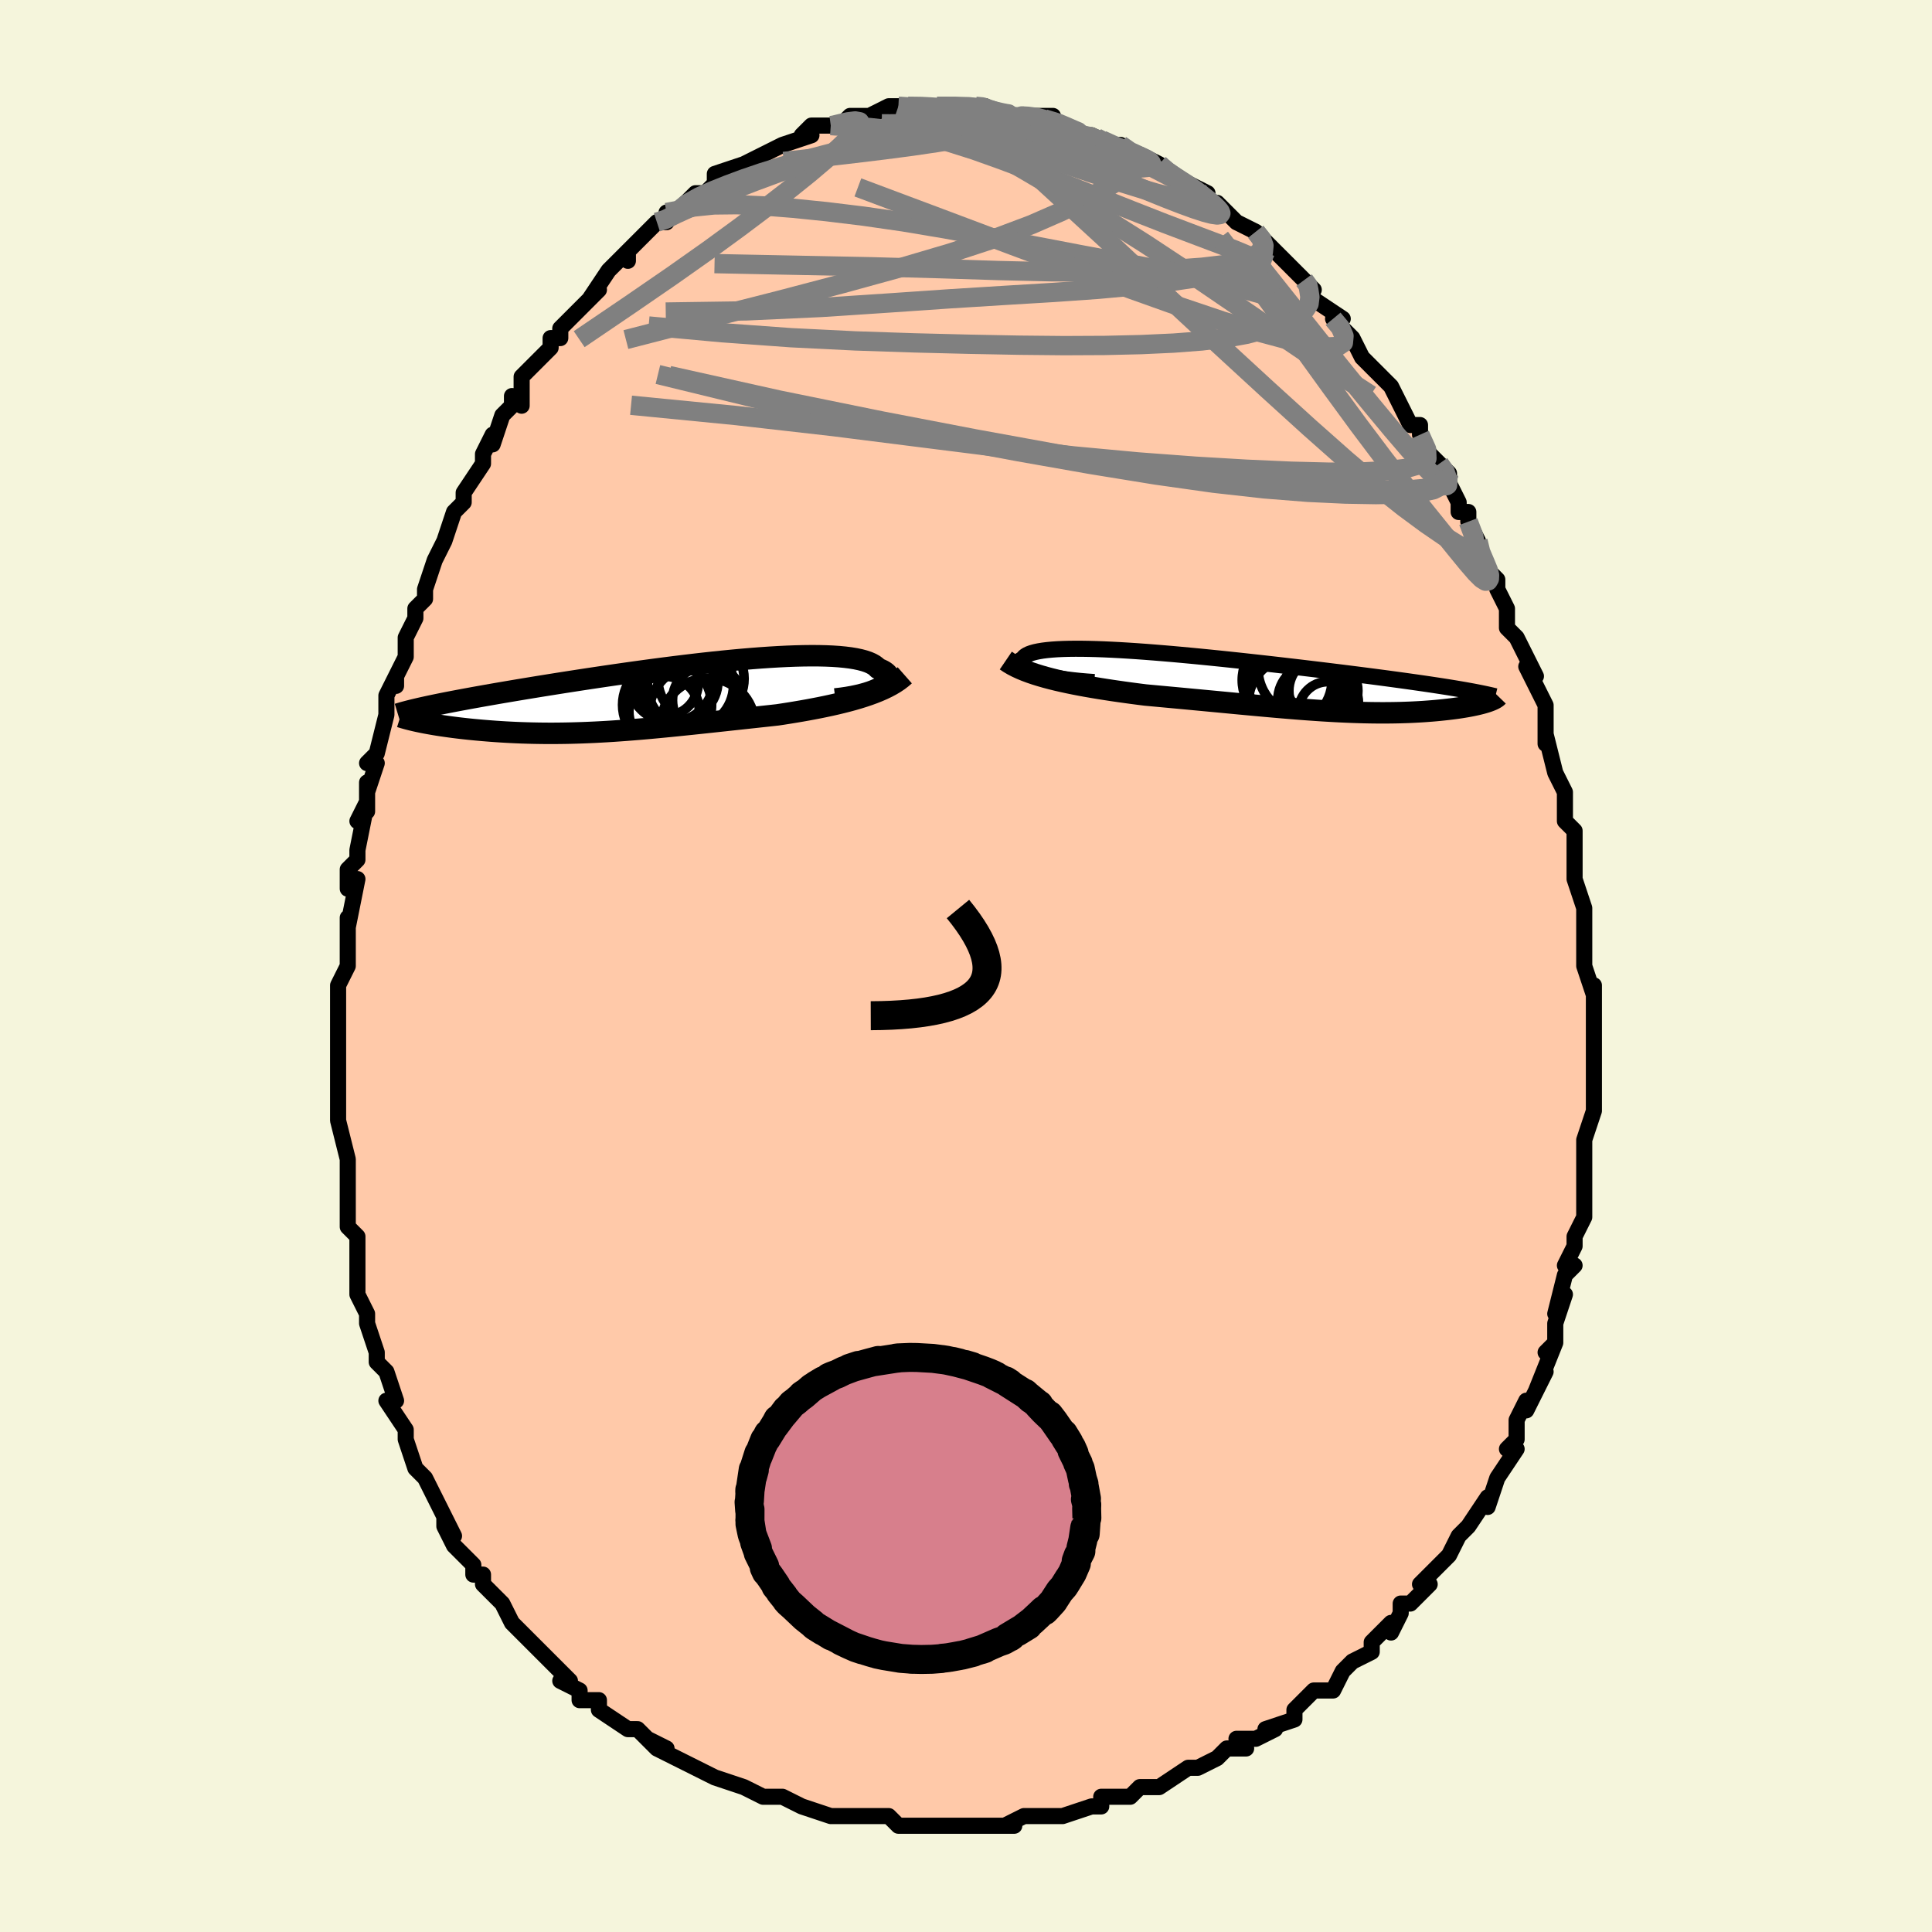 <svg viewBox="-100 -100 200 200" xmlns="http://www.w3.org/2000/svg" width="400" height="400" id="face-svg"><defs><clipPath id="leftEyeClipPath"><polyline points="22.744,-0.943,22.996,-1.088,23.21,-1.235,23.385,-1.382,23.521,-1.529,23.619,-1.674,23.679,-1.818,23.701,-1.96,23.686,-2.098,23.633,-2.233,23.544,-2.364,23.418,-2.491,23.257,-2.612,23.06,-2.728,22.828,-2.838,22.563,-2.942,22.382,-3.126,22.15,-3.298,21.867,-3.456,21.532,-3.601,21.147,-3.731,20.713,-3.847,20.231,-3.949,19.701,-4.036,19.127,-4.108,18.509,-4.167,17.85,-4.211,17.151,-4.241,16.414,-4.258,15.642,-4.262,14.837,-4.253,14.001,-4.232,13.137,-4.199,12.247,-4.155,11.334,-4.101,10.399,-4.037,9.447,-3.963,8.478,-3.881,7.496,-3.791,6.503,-3.693,5.501,-3.589,4.493,-3.479,3.481,-3.363,2.468,-3.242,1.455,-3.117,0.445,-2.989,-0.561,-2.857,-1.56,-2.723,-2.55,-2.587,-3.53,-2.449,-4.498,-2.311,-5.453,-2.172,-6.392,-2.033,-7.316,-1.895,-8.222,-1.757,-9.109,-1.62,-9.977,-1.485,-10.825,-1.351,-11.652,-1.219,-12.457,-1.09,-13.241,-0.962,-14.002,-0.837,-14.741,-0.714,-15.458,-0.593,-16.153,-0.475,-16.826,-0.36,-17.479,-0.246,-18.111,-0.135,-18.724,-0.026,-19.317,0.081,-19.89,0.186,-20.442,0.288,-20.975,0.388,-21.488,0.486,-21.981,0.581,-22.454,0.674,-22.908,0.766,-23.342,0.855,-23.757,0.942,-24.154,1.027,-24.544,2.648,-24.244,2.706,-23.933,2.763,-23.609,2.82,-23.275,2.877,-22.928,2.933,-22.571,2.988,-22.203,3.041,-21.824,3.094,-21.434,3.146,-21.035,3.196,-20.625,3.245,-20.207,3.292,-19.778,3.338,-19.341,3.382,-18.894,3.424,-18.434,3.465,-17.963,3.504,-17.48,3.542,-16.988,3.578,-16.485,3.611,-15.972,3.642,-15.451,3.67,-14.92,3.695,-14.381,3.717,-13.835,3.735,-13.28,3.75,-12.719,3.761,-12.15,3.769,-11.575,3.773,-10.993,3.773,-10.405,3.768,-9.811,3.76,-9.212,3.748,-8.607,3.731,-7.996,3.711,-7.38,3.686,-6.759,3.658,-6.133,3.625,-5.501,3.589,-4.864,3.549,-4.222,3.505,-3.574,3.458,-2.921,3.407,-2.263,3.354,-1.599,3.297,-0.93,3.237,-0.254,3.174,0.427,3.109,1.115,3.042,1.808,2.972,2.508,2.9,3.214,2.827,3.927,2.752,4.646,2.676,5.371,2.598,6.103,2.519,6.84,2.44,7.584,2.359,8.334,2.278,9.089,2.196,9.849,2.113,10.613,2.03,11.381,1.947,12.152,1.862,12.78,1.767,13.406,1.668,14.03,1.566,14.652,1.46,15.271,1.35,15.885,1.235,16.495,1.117,17.099,0.993,17.697,0.865,18.287,0.731,18.868,0.591,19.439,0.445,20,0.293,20.548,0.133,21.082,-0.034"></polyline></clipPath><clipPath id="rightEyeClipPath"><polyline points="-21.629,-0.885,-21.997,-0.996,-22.324,-1.107,-22.611,-1.219,-22.858,-1.331,-23.065,-1.442,-23.233,-1.552,-23.362,-1.66,-23.453,-1.766,-23.507,-1.869,-23.522,-1.97,-23.502,-2.067,-23.445,-2.161,-23.352,-2.25,-23.225,-2.336,-23.064,-2.417,-22.973,-2.558,-22.835,-2.689,-22.648,-2.81,-22.415,-2.922,-22.133,-3.023,-21.806,-3.114,-21.433,-3.193,-21.014,-3.263,-20.552,-3.321,-20.048,-3.369,-19.503,-3.407,-18.918,-3.434,-18.295,-3.451,-17.635,-3.458,-16.941,-3.456,-16.215,-3.444,-15.457,-3.424,-14.671,-3.395,-13.858,-3.358,-13.02,-3.314,-12.159,-3.262,-11.278,-3.204,-10.379,-3.139,-9.463,-3.068,-8.533,-2.992,-7.591,-2.912,-6.639,-2.826,-5.68,-2.737,-4.714,-2.644,-3.745,-2.548,-2.773,-2.449,-1.802,-2.348,-0.833,-2.245,0.133,-2.14,1.093,-2.034,2.046,-1.928,2.99,-1.821,3.925,-1.713,4.847,-1.606,5.757,-1.499,6.652,-1.392,7.532,-1.286,8.396,-1.181,9.243,-1.077,10.071,-0.975,10.881,-0.873,11.671,-0.773,12.442,-0.674,13.192,-0.577,13.922,-0.481,14.634,-0.387,15.327,-0.293,16.003,-0.201,16.661,-0.11,17.301,-0.02,17.921,0.068,18.523,0.155,19.106,0.241,19.67,0.326,20.215,0.409,20.74,0.491,21.246,0.572,21.733,0.652,22.2,0.731,24.996,2.036,24.811,2.094,24.612,2.152,24.401,2.21,24.176,2.267,23.939,2.324,23.688,2.379,23.425,2.434,23.149,2.487,22.86,2.54,22.559,2.59,22.246,2.64,21.921,2.688,21.584,2.734,21.236,2.778,20.874,2.821,20.499,2.862,20.111,2.902,19.709,2.941,19.293,2.977,18.865,3.01,18.424,3.042,17.971,3.07,17.505,3.095,17.027,3.118,16.537,3.136,16.036,3.152,15.523,3.163,14.999,3.171,14.464,3.175,13.918,3.175,13.361,3.171,12.793,3.163,12.215,3.151,11.627,3.134,11.028,3.114,10.42,3.089,9.801,3.061,9.172,3.029,8.533,2.992,7.885,2.953,7.226,2.909,6.558,2.862,5.88,2.812,5.193,2.759,4.496,2.702,3.789,2.643,3.073,2.581,2.347,2.517,1.612,2.451,0.868,2.383,0.114,2.313,-0.648,2.242,-1.419,2.169,-2.199,2.095,-2.987,2.02,-3.783,1.945,-4.586,1.869,-5.397,1.793,-6.214,1.716,-7.037,1.639,-7.865,1.562,-8.697,1.485,-9.533,1.408,-10.371,1.331,-11.057,1.244,-11.743,1.154,-12.426,1.061,-13.107,0.965,-13.784,0.867,-14.457,0.764,-15.125,0.659,-15.787,0.549,-16.442,0.436,-17.088,0.318,-17.725,0.195,-18.351,0.067,-18.965,-0.066,-19.566,-0.204,-20.152,-0.349"></polyline></clipPath><filter id="fuzzy"><feTurbulence id="turbulence" baseFrequency="0.05" numOctaves="3" type="noise" result="noise"></feTurbulence><feDisplacementMap in="SourceGraphic" in2="noise" scale="2"></feDisplacementMap></filter><linearGradient id="rainbowGradient" x1="0%" y1="0%" x2="100%" y2="0%"><stop offset="0%" style="stop-color: rgb(80, 68, 68);  stop-opacity: 1"></stop><stop offset="50%" style="stop-color: rgb(167, 133, 106);  stop-opacity: 1"></stop><stop offset="100%" style="stop-color: rgb(148, 0, 211);  stop-opacity: 1"></stop></linearGradient></defs><title>That&#39;s an ugly face</title><desc>CREATED BY XUAN TANG, MORE INFO AT TXSTC55.GITHUB.IO</desc><rect x="-100" y="-100" width="100%" height="100%" opacity="1" fill="rgb(245, 245, 220)"></rect><polyline id="faceContour" points="64,0,65,3,65,2,65,3,65,4,65,9,65,8,65,11,65,11,65,10,65,14,65,15,64,18,64,19,64,18,64,20,64,21,64,22,64,26,64,24,64,26,63,28,63,29,62,31,63,31,62,32,61,36,62,34,61,37,61,39,60,40,61,39,59,44,60,42,58,46,58,46,58,45,57,47,57,49,56,50,57,50,55,53,55,53,55,53,54,56,54,55,52,58,51,59,51,59,51,59,50,61,50,61,47,64,48,64,46,66,45,66,45,67,44,69,44,68,43,69,42,70,42,71,40,72,39,73,39,73,38,75,37,75,36,75,34,77,34,78,34,78,31,79,32,79,30,80,28,80,29,81,27,81,26,82,26,82,24,83,23,83,20,85,19,85,18,85,17,86,17,86,16,86,14,86,14,87,13,87,13,87,10,88,9,88,9,88,7,88,6,88,4,89,5,89,1,89,2,89,-1,89,-1,89,-3,89,-4,89,-3,89,-7,89,-7,89,-8,88,-10,88,-8,88,-11,88,-12,88,-13,88,-14,88,-17,87,-17,87,-19,86,-20,86,-21,86,-21,86,-23,85,-23,85,-23,85,-26,84,-26,84,-26,84,-28,83,-30,82,-32,81,-33,80,-31,81,-33,80,-34,79,-35,79,-35,79,-38,77,-38,76,-40,76,-40,75,-42,74,-41,74,-42,73,-43,72,-44,71,-46,69,-46,69,-47,68,-48,66,-49,65,-50,64,-50,63,-51,63,-51,62,-52,61,-53,60,-54,58,-54,57,-53,59,-55,55,-55,55,-56,53,-56,53,-57,52,-58,49,-58,49,-58,48,-60,45,-59,45,-59,45,-60,42,-61,41,-61,40,-61,40,-62,37,-62,36,-62,36,-63,34,-63,32,-63,32,-63,29,-63,28,-64,27,-64,25,-64,25,-64,23,-64,22,-64,20,-64,20,-65,16,-65,16,-65,13,-65,12,-65,11,-65,12,-65,9,-65,8,-65,5,-65,5,-65,4,-65,2,-64,0,-64,-2,-64,-2,-64,-5,-64,-4,-63,-9,-64,-8,-64,-10,-63,-11,-63,-12,-62,-17,-63,-15,-62,-16,-62,-19,-62,-18,-61,-21,-62,-21,-61,-22,-60,-26,-60,-28,-59,-30,-59,-29,-59,-30,-58,-32,-58,-34,-57,-36,-57,-36,-57,-37,-56,-38,-56,-39,-55,-42,-55,-42,-54,-44,-53,-47,-52,-48,-53,-47,-52,-48,-52,-49,-50,-52,-50,-53,-49,-55,-49,-54,-48,-57,-47,-58,-47,-59,-46,-58,-46,-59,-46,-61,-45,-62,-43,-64,-43,-65,-42,-65,-42,-66,-41,-67,-40,-68,-40,-68,-38,-70,-39,-69,-37,-72,-35,-74,-35,-73,-35,-74,-34,-75,-33,-76,-32,-77,-31,-77,-31,-78,-30,-78,-29,-79,-28,-80,-27,-80,-26,-81,-26,-81,-26,-82,-23,-83,-23,-83,-21,-84,-21,-84,-21,-84,-19,-85,-19,-85,-16,-86,-17,-86,-16,-87,-14,-87,-14,-87,-14,-87,-13,-87,-12,-88,-10,-88,-8,-89,-7,-89,-7,-89,-7,-89,-6,-89,-4,-89,-4,-89,-3,-89,-3,-89,-1,-89,1,-89,2,-89,2,-89,3,-88,5,-88,6,-88,5,-88,6,-88,8,-88,9,-88,9,-87,10,-87,12,-86,13,-86,13,-86,15,-85,15,-85,15,-85,16,-85,17,-84,18,-84,20,-83,20,-83,20,-83,21,-82,21,-82,23,-81,25,-80,25,-79,26,-79,28,-77,27,-78,28,-77,30,-76,31,-75,31,-75,33,-73,33,-73,34,-72,35,-71,36,-70,35,-71,36,-69,39,-67,38,-67,38,-67,39,-66,40,-65,41,-63,42,-62,43,-61,44,-60,44,-60,45,-58,46,-56,47,-56,47,-55,48,-53,49,-52,50,-51,50,-50,50,-50,51,-48,51,-47,52,-47,52,-46,53,-44,53,-43,54,-41,55,-40,55,-39,55,-39,56,-37,56,-35,57,-34,58,-32,58,-32,59,-30,58,-31,60,-27,60,-27,60,-25,60,-23,60,-25,60,-24,61,-20,62,-18,62,-17,62,-15,63,-14,63,-14,63,-12,63,-11,63,-9,63,-9,64,-6,64,-5,64,-5,64,-1,64,-3,64,0,65,3" fill="#ffc9a9" stroke="black" stroke-width="1.667" stroke-linejoin="round" filter="url(#fuzzy)"></polyline><g transform="translate(28.949 -29.384)"><polyline id="rightCountour" points="-21.629,-0.885,-21.997,-0.996,-22.324,-1.107,-22.611,-1.219,-22.858,-1.331,-23.065,-1.442,-23.233,-1.552,-23.362,-1.66,-23.453,-1.766,-23.507,-1.869,-23.522,-1.97,-23.502,-2.067,-23.445,-2.161,-23.352,-2.25,-23.225,-2.336,-23.064,-2.417,-22.973,-2.558,-22.835,-2.689,-22.648,-2.81,-22.415,-2.922,-22.133,-3.023,-21.806,-3.114,-21.433,-3.193,-21.014,-3.263,-20.552,-3.321,-20.048,-3.369,-19.503,-3.407,-18.918,-3.434,-18.295,-3.451,-17.635,-3.458,-16.941,-3.456,-16.215,-3.444,-15.457,-3.424,-14.671,-3.395,-13.858,-3.358,-13.02,-3.314,-12.159,-3.262,-11.278,-3.204,-10.379,-3.139,-9.463,-3.068,-8.533,-2.992,-7.591,-2.912,-6.639,-2.826,-5.68,-2.737,-4.714,-2.644,-3.745,-2.548,-2.773,-2.449,-1.802,-2.348,-0.833,-2.245,0.133,-2.14,1.093,-2.034,2.046,-1.928,2.99,-1.821,3.925,-1.713,4.847,-1.606,5.757,-1.499,6.652,-1.392,7.532,-1.286,8.396,-1.181,9.243,-1.077,10.071,-0.975,10.881,-0.873,11.671,-0.773,12.442,-0.674,13.192,-0.577,13.922,-0.481,14.634,-0.387,15.327,-0.293,16.003,-0.201,16.661,-0.11,17.301,-0.02,17.921,0.068,18.523,0.155,19.106,0.241,19.67,0.326,20.215,0.409,20.74,0.491,21.246,0.572,21.733,0.652,22.2,0.731,24.996,2.036,24.811,2.094,24.612,2.152,24.401,2.21,24.176,2.267,23.939,2.324,23.688,2.379,23.425,2.434,23.149,2.487,22.86,2.54,22.559,2.59,22.246,2.64,21.921,2.688,21.584,2.734,21.236,2.778,20.874,2.821,20.499,2.862,20.111,2.902,19.709,2.941,19.293,2.977,18.865,3.01,18.424,3.042,17.971,3.07,17.505,3.095,17.027,3.118,16.537,3.136,16.036,3.152,15.523,3.163,14.999,3.171,14.464,3.175,13.918,3.175,13.361,3.171,12.793,3.163,12.215,3.151,11.627,3.134,11.028,3.114,10.42,3.089,9.801,3.061,9.172,3.029,8.533,2.992,7.885,2.953,7.226,2.909,6.558,2.862,5.88,2.812,5.193,2.759,4.496,2.702,3.789,2.643,3.073,2.581,2.347,2.517,1.612,2.451,0.868,2.383,0.114,2.313,-0.648,2.242,-1.419,2.169,-2.199,2.095,-2.987,2.02,-3.783,1.945,-4.586,1.869,-5.397,1.793,-6.214,1.716,-7.037,1.639,-7.865,1.562,-8.697,1.485,-9.533,1.408,-10.371,1.331,-11.057,1.244,-11.743,1.154,-12.426,1.061,-13.107,0.965,-13.784,0.867,-14.457,0.764,-15.125,0.659,-15.787,0.549,-16.442,0.436,-17.088,0.318,-17.725,0.195,-18.351,0.067,-18.965,-0.066,-19.566,-0.204,-20.152,-0.349" fill="white" stroke="white" stroke-width="0" stroke-linejoin="round" filter="url(#fuzzy)"></polyline></g><g transform="translate(-31.671 -27.859)"><polyline id="leftCountour" points="22.744,-0.943,22.996,-1.088,23.21,-1.235,23.385,-1.382,23.521,-1.529,23.619,-1.674,23.679,-1.818,23.701,-1.96,23.686,-2.098,23.633,-2.233,23.544,-2.364,23.418,-2.491,23.257,-2.612,23.06,-2.728,22.828,-2.838,22.563,-2.942,22.382,-3.126,22.15,-3.298,21.867,-3.456,21.532,-3.601,21.147,-3.731,20.713,-3.847,20.231,-3.949,19.701,-4.036,19.127,-4.108,18.509,-4.167,17.85,-4.211,17.151,-4.241,16.414,-4.258,15.642,-4.262,14.837,-4.253,14.001,-4.232,13.137,-4.199,12.247,-4.155,11.334,-4.101,10.399,-4.037,9.447,-3.963,8.478,-3.881,7.496,-3.791,6.503,-3.693,5.501,-3.589,4.493,-3.479,3.481,-3.363,2.468,-3.242,1.455,-3.117,0.445,-2.989,-0.561,-2.857,-1.56,-2.723,-2.55,-2.587,-3.53,-2.449,-4.498,-2.311,-5.453,-2.172,-6.392,-2.033,-7.316,-1.895,-8.222,-1.757,-9.109,-1.62,-9.977,-1.485,-10.825,-1.351,-11.652,-1.219,-12.457,-1.09,-13.241,-0.962,-14.002,-0.837,-14.741,-0.714,-15.458,-0.593,-16.153,-0.475,-16.826,-0.36,-17.479,-0.246,-18.111,-0.135,-18.724,-0.026,-19.317,0.081,-19.89,0.186,-20.442,0.288,-20.975,0.388,-21.488,0.486,-21.981,0.581,-22.454,0.674,-22.908,0.766,-23.342,0.855,-23.757,0.942,-24.154,1.027,-24.544,2.648,-24.244,2.706,-23.933,2.763,-23.609,2.82,-23.275,2.877,-22.928,2.933,-22.571,2.988,-22.203,3.041,-21.824,3.094,-21.434,3.146,-21.035,3.196,-20.625,3.245,-20.207,3.292,-19.778,3.338,-19.341,3.382,-18.894,3.424,-18.434,3.465,-17.963,3.504,-17.48,3.542,-16.988,3.578,-16.485,3.611,-15.972,3.642,-15.451,3.67,-14.92,3.695,-14.381,3.717,-13.835,3.735,-13.28,3.75,-12.719,3.761,-12.15,3.769,-11.575,3.773,-10.993,3.773,-10.405,3.768,-9.811,3.76,-9.212,3.748,-8.607,3.731,-7.996,3.711,-7.38,3.686,-6.759,3.658,-6.133,3.625,-5.501,3.589,-4.864,3.549,-4.222,3.505,-3.574,3.458,-2.921,3.407,-2.263,3.354,-1.599,3.297,-0.93,3.237,-0.254,3.174,0.427,3.109,1.115,3.042,1.808,2.972,2.508,2.9,3.214,2.827,3.927,2.752,4.646,2.676,5.371,2.598,6.103,2.519,6.84,2.44,7.584,2.359,8.334,2.278,9.089,2.196,9.849,2.113,10.613,2.03,11.381,1.947,12.152,1.862,12.78,1.767,13.406,1.668,14.03,1.566,14.652,1.46,15.271,1.35,15.885,1.235,16.495,1.117,17.099,0.993,17.697,0.865,18.287,0.731,18.868,0.591,19.439,0.445,20,0.293,20.548,0.133,21.082,-0.034" fill="white" stroke="white" stroke-width="0" stroke-linejoin="round" filter="url(#fuzzy)"></polyline></g><g transform="translate(28.949 -29.384)"><polyline id="rightUpper" points="-15.663,-0.011,-16.448,-0.067,-17.191,-0.132,-17.892,-0.206,-18.551,-0.287,-19.168,-0.375,-19.744,-0.469,-20.277,-0.568,-20.769,-0.671,-21.219,-0.777,-21.629,-0.885,-21.997,-0.996,-22.324,-1.107,-22.611,-1.219,-22.858,-1.331,-23.065,-1.442,-23.233,-1.552,-23.362,-1.66,-23.453,-1.766,-23.507,-1.869,-23.522,-1.97,-23.502,-2.067,-23.445,-2.161,-23.352,-2.25,-23.225,-2.336,-23.064,-2.417,-22.973,-2.558,-22.835,-2.689,-22.648,-2.81,-22.415,-2.922,-22.133,-3.023,-21.806,-3.114,-21.433,-3.193,-21.014,-3.263,-20.552,-3.321,-20.048,-3.369,-19.503,-3.407,-18.918,-3.434,-18.295,-3.451,-17.635,-3.458,-16.941,-3.456,-16.215,-3.444,-15.457,-3.424,-14.671,-3.395,-13.858,-3.358,-13.02,-3.314,-12.159,-3.262,-11.278,-3.204,-10.379,-3.139,-9.463,-3.068,-8.533,-2.992,-7.591,-2.912,-6.639,-2.826,-5.68,-2.737,-4.714,-2.644,-3.745,-2.548,-2.773,-2.449,-1.802,-2.348,-0.833,-2.245,0.133,-2.14,1.093,-2.034,2.046,-1.928,2.99,-1.821,3.925,-1.713,4.847,-1.606,5.757,-1.499,6.652,-1.392,7.532,-1.286,8.396,-1.181,9.243,-1.077,10.071,-0.975,10.881,-0.873,11.671,-0.773,12.442,-0.674,13.192,-0.577,13.922,-0.481,14.634,-0.387,15.327,-0.293,16.003,-0.201,16.661,-0.11,17.301,-0.02,17.921,0.068,18.523,0.155,19.106,0.241,19.67,0.326,20.215,0.409,20.74,0.491,21.246,0.572,21.733,0.652,22.2,0.731,22.648,0.808,23.077,0.885,23.488,0.96,23.88,1.035,24.253,1.108,24.608,1.181,24.945,1.252,25.265,1.323,25.568,1.393,25.854,1.462" fill="none" stroke="black" stroke-width="1.667" stroke-linejoin="round" filter="url(#fuzzy)"></polyline><polyline id="rightLower" points="-24.827,-2.237,-24.485,-2.004,-24.109,-1.782,-23.702,-1.572,-23.266,-1.371,-22.803,-1.18,-22.316,-0.998,-21.805,-0.824,-21.273,-0.659,-20.721,-0.5,-20.152,-0.349,-19.566,-0.204,-18.965,-0.066,-18.351,0.067,-17.725,0.195,-17.088,0.318,-16.442,0.436,-15.787,0.549,-15.125,0.659,-14.457,0.764,-13.784,0.867,-13.107,0.965,-12.426,1.061,-11.743,1.154,-11.057,1.244,-10.371,1.331,-9.533,1.408,-8.697,1.485,-7.865,1.562,-7.037,1.639,-6.214,1.716,-5.397,1.793,-4.586,1.869,-3.783,1.945,-2.987,2.02,-2.199,2.095,-1.419,2.169,-0.648,2.242,0.114,2.313,0.868,2.383,1.612,2.451,2.347,2.517,3.073,2.581,3.789,2.643,4.496,2.702,5.193,2.759,5.88,2.812,6.558,2.862,7.226,2.909,7.885,2.953,8.533,2.992,9.172,3.029,9.801,3.061,10.42,3.089,11.028,3.114,11.627,3.134,12.215,3.151,12.793,3.163,13.361,3.171,13.918,3.175,14.464,3.175,14.999,3.171,15.523,3.163,16.036,3.152,16.537,3.136,17.027,3.118,17.505,3.095,17.971,3.07,18.424,3.042,18.865,3.01,19.293,2.977,19.709,2.941,20.111,2.902,20.499,2.862,20.874,2.821,21.236,2.778,21.584,2.734,21.921,2.688,22.246,2.64,22.559,2.59,22.86,2.54,23.149,2.487,23.425,2.434,23.688,2.379,23.939,2.324,24.176,2.267,24.401,2.21,24.612,2.152,24.811,2.094,24.996,2.036,25.167,1.977,25.326,1.917,25.471,1.858,25.603,1.798,25.723,1.739,25.829,1.68,25.922,1.62,26.003,1.561,26.072,1.502,26.129,1.443" fill="none" stroke="black" stroke-width="2.222" stroke-linejoin="round" filter="url(#fuzzy)"></polyline><!--[--><circle r="4.107" cx="7.571" cy="2.207" stroke="black" fill="none" stroke-width="1" filter="url(#fuzzy)" clip-path="url(#rightEyeClipPath)"></circle><circle r="4.602" cx="4.547" cy="-0.349" stroke="black" fill="none" stroke-width="1" filter="url(#fuzzy)" clip-path="url(#rightEyeClipPath)"></circle><circle r="3.573" cx="8.044" cy="0.9" stroke="black" fill="none" stroke-width="1" filter="url(#fuzzy)" clip-path="url(#rightEyeClipPath)"></circle><circle r="3.306" cx="7.487" cy="0.109" stroke="black" fill="none" stroke-width="1" filter="url(#fuzzy)" clip-path="url(#rightEyeClipPath)"></circle><circle r="4.672" cx="4.975" cy="0.33" stroke="black" fill="none" stroke-width="1" filter="url(#fuzzy)" clip-path="url(#rightEyeClipPath)"></circle><circle r="4.992" cx="6.266" cy="-1.435" stroke="black" fill="none" stroke-width="1" filter="url(#fuzzy)" clip-path="url(#rightEyeClipPath)"></circle><circle r="3.037" cx="8.534" cy="2.982" stroke="black" fill="none" stroke-width="1" filter="url(#fuzzy)" clip-path="url(#rightEyeClipPath)"></circle><circle r="3.79" cx="7.121" cy="1.868" stroke="black" fill="none" stroke-width="1" filter="url(#fuzzy)" clip-path="url(#rightEyeClipPath)"></circle><circle r="4.753" cx="5.031" cy="2.136" stroke="black" fill="none" stroke-width="1" filter="url(#fuzzy)" clip-path="url(#rightEyeClipPath)"></circle><circle r="4.648" cx="4.297" cy="-0.208" stroke="black" fill="none" stroke-width="1" filter="url(#fuzzy)" clip-path="url(#rightEyeClipPath)"></circle><!--]--></g><g transform="translate(-31.671 -27.859)"><polyline id="leftUpper" points="18.139,0.212,18.765,0.139,19.354,0.053,19.909,-0.045,20.426,-0.153,20.907,-0.269,21.351,-0.393,21.756,-0.524,22.124,-0.66,22.453,-0.799,22.744,-0.943,22.996,-1.088,23.21,-1.235,23.385,-1.382,23.521,-1.529,23.619,-1.674,23.679,-1.818,23.701,-1.96,23.686,-2.098,23.633,-2.233,23.544,-2.364,23.418,-2.491,23.257,-2.612,23.06,-2.728,22.828,-2.838,22.563,-2.942,22.382,-3.126,22.15,-3.298,21.867,-3.456,21.532,-3.601,21.147,-3.731,20.713,-3.847,20.231,-3.949,19.701,-4.036,19.127,-4.108,18.509,-4.167,17.85,-4.211,17.151,-4.241,16.414,-4.258,15.642,-4.262,14.837,-4.253,14.001,-4.232,13.137,-4.199,12.247,-4.155,11.334,-4.101,10.399,-4.037,9.447,-3.963,8.478,-3.881,7.496,-3.791,6.503,-3.693,5.501,-3.589,4.493,-3.479,3.481,-3.363,2.468,-3.242,1.455,-3.117,0.445,-2.989,-0.561,-2.857,-1.56,-2.723,-2.55,-2.587,-3.53,-2.449,-4.498,-2.311,-5.453,-2.172,-6.392,-2.033,-7.316,-1.895,-8.222,-1.757,-9.109,-1.62,-9.977,-1.485,-10.825,-1.351,-11.652,-1.219,-12.457,-1.09,-13.241,-0.962,-14.002,-0.837,-14.741,-0.714,-15.458,-0.593,-16.153,-0.475,-16.826,-0.36,-17.479,-0.246,-18.111,-0.135,-18.724,-0.026,-19.317,0.081,-19.89,0.186,-20.442,0.288,-20.975,0.388,-21.488,0.486,-21.981,0.581,-22.454,0.674,-22.908,0.766,-23.342,0.855,-23.757,0.942,-24.154,1.027,-24.531,1.11,-24.89,1.191,-25.231,1.271,-25.554,1.348,-25.86,1.424,-26.149,1.498,-26.421,1.571,-26.677,1.642,-26.917,1.712,-27.141,1.78" fill="none" stroke="black" stroke-width="2.222" stroke-linejoin="round" filter="url(#fuzzy)"></polyline><polyline id="leftLower" points="25.331,-2.234,25.022,-1.962,24.683,-1.702,24.315,-1.456,23.919,-1.222,23.499,-0.999,23.055,-0.787,22.59,-0.585,22.105,-0.392,21.602,-0.209,21.082,-0.034,20.548,0.133,20,0.293,19.439,0.445,18.868,0.591,18.287,0.731,17.697,0.865,17.099,0.993,16.495,1.117,15.885,1.235,15.271,1.35,14.652,1.46,14.03,1.566,13.406,1.668,12.78,1.767,12.152,1.862,11.381,1.947,10.613,2.03,9.849,2.113,9.089,2.196,8.334,2.278,7.584,2.359,6.84,2.44,6.103,2.519,5.371,2.598,4.646,2.676,3.927,2.752,3.214,2.827,2.508,2.9,1.808,2.972,1.115,3.042,0.427,3.109,-0.254,3.174,-0.93,3.237,-1.599,3.297,-2.263,3.354,-2.921,3.407,-3.574,3.458,-4.222,3.505,-4.864,3.549,-5.501,3.589,-6.133,3.625,-6.759,3.658,-7.38,3.686,-7.996,3.711,-8.607,3.731,-9.212,3.748,-9.811,3.76,-10.405,3.768,-10.993,3.773,-11.575,3.773,-12.15,3.769,-12.719,3.761,-13.28,3.75,-13.835,3.735,-14.381,3.717,-14.92,3.695,-15.451,3.67,-15.972,3.642,-16.485,3.611,-16.988,3.578,-17.48,3.542,-17.963,3.504,-18.434,3.465,-18.894,3.424,-19.341,3.382,-19.778,3.338,-20.207,3.292,-20.625,3.245,-21.035,3.196,-21.434,3.146,-21.824,3.094,-22.203,3.041,-22.571,2.988,-22.928,2.933,-23.275,2.877,-23.609,2.82,-23.933,2.763,-24.244,2.706,-24.544,2.648,-24.832,2.589,-25.108,2.531,-25.372,2.472,-25.624,2.413,-25.864,2.354,-26.092,2.296,-26.308,2.237,-26.513,2.178,-26.706,2.12,-26.888,2.062" fill="none" stroke="black" stroke-width="2.222" stroke-linejoin="round" filter="url(#fuzzy)"></polyline><!--[--><circle r="4.604" cx="0.727" cy="0.825" stroke="black" fill="none" stroke-width="1" filter="url(#fuzzy)" clip-path="url(#leftEyeClipPath)"></circle><circle r="3.642" cx="4.929" cy="0.358" stroke="black" fill="none" stroke-width="1" filter="url(#fuzzy)" clip-path="url(#leftEyeClipPath)"></circle><circle r="4.407" cx="1.149" cy="-1.798" stroke="black" fill="none" stroke-width="1" filter="url(#fuzzy)" clip-path="url(#leftEyeClipPath)"></circle><circle r="3.65" cx="0.419" cy="1.505" stroke="black" fill="none" stroke-width="1" filter="url(#fuzzy)" clip-path="url(#leftEyeClipPath)"></circle><circle r="4.873" cx="4.946" cy="2.944" stroke="black" fill="none" stroke-width="1" filter="url(#fuzzy)" clip-path="url(#leftEyeClipPath)"></circle><circle r="3.438" cx="0.515" cy="-1.455" stroke="black" fill="none" stroke-width="1" filter="url(#fuzzy)" clip-path="url(#leftEyeClipPath)"></circle><circle r="4.828" cx="3.714" cy="1.604" stroke="black" fill="none" stroke-width="1" filter="url(#fuzzy)" clip-path="url(#leftEyeClipPath)"></circle><circle r="4.463" cx="4.232" cy="-1.884" stroke="black" fill="none" stroke-width="1" filter="url(#fuzzy)" clip-path="url(#leftEyeClipPath)"></circle><circle r="4.46" cx="3.148" cy="-1.214" stroke="black" fill="none" stroke-width="1" filter="url(#fuzzy)" clip-path="url(#leftEyeClipPath)"></circle><circle r="4.032" cx="1.96" cy="-1.629" stroke="black" fill="none" stroke-width="1" filter="url(#fuzzy)" clip-path="url(#leftEyeClipPath)"></circle><!--]--></g><g id="hairs"><!--[--><polyline points="-7,-89,-6.545,-88.975,-5.522,-88.904,-4.333,-88.796,-3.098,-88.655,-1.784,-88.486,-0.354,-88.289,1.173,-88.063,2.731,-87.807,4.253,-87.527,5.692,-87.234,7.029,-86.946,8.262,-86.678,9.395,-86.443,10.434,-86.241,11.373,-86.066,12.195,-85.909,12.875,-85.766,13.398,-85.635,13.77,-85.523,14.011,-85.441,14.107,-85.416,13.971,-85.501,13.512,-85.742" fill="none" stroke="rgb(128, 128, 128)" stroke-width="2" stroke-linejoin="round" filter="url(#fuzzy)"></polyline><polyline points="49,-52,49.593,-51.168,49.802,-50.558,49.873,-50.095,49.856,-49.797,49.723,-49.716,49.425,-49.879,48.921,-50.294,48.177,-50.99,47.159,-52.033,45.822,-53.514,44.115,-55.508,41.999,-58.054,39.475,-61.137,36.582,-64.719,33.318,-68.829,29.512,-73.618" fill="none" stroke="rgb(128, 128, 128)" stroke-width="2" stroke-linejoin="round" filter="url(#fuzzy)"></polyline><polyline points="-14,-87,-13.711,-87.039,-13.046,-87.202,-12.224,-87.388,-11.477,-87.481,-11.018,-87.399,-10.968,-87.092,-11.341,-86.538,-12.088,-85.739,-13.159,-84.712,-14.536,-83.476,-16.233,-82.039,-18.273,-80.399,-20.67,-78.545,-23.441,-76.462,-26.638,-74.127,-30.373,-71.49,-34.799,-68.447,-40.043,-64.889" fill="none" stroke="rgb(128, 128, 128)" stroke-width="2" stroke-linejoin="round" filter="url(#fuzzy)"></polyline><polyline points="6,-88,5.771,-87.998,6.425,-87.963,7.319,-87.843,8.165,-87.626,8.903,-87.347,9.526,-87.057,10.005,-86.795,10.285,-86.582,10.32,-86.428,10.087,-86.333,9.591,-86.295,8.849,-86.306,7.88,-86.356,6.689,-86.439,5.256,-86.554,3.52,-86.703,1.37,-86.876,-1.337,-87.042,-4.712,-87.155,-8.716,-87.184" fill="none" stroke="rgb(128, 128, 128)" stroke-width="2" stroke-linejoin="round" filter="url(#fuzzy)"></polyline><polyline points="20,-83,20.789,-82.292,21.7,-81.686,22.746,-81.019,23.735,-80.342,24.566,-79.721,25.219,-79.192,25.713,-78.759,26.069,-78.411,26.298,-78.133,26.386,-77.921,26.299,-77.784,26.002,-77.743,25.463,-77.818,24.664,-78.027,23.593,-78.377,22.247,-78.868,20.631,-79.496,18.753,-80.257,16.604,-81.166,14.142,-82.264,11.308,-83.617,8.123,-85.262,4.716,-87.114" fill="none" stroke="rgb(128, 128, 128)" stroke-width="2" stroke-linejoin="round" filter="url(#fuzzy)"></polyline><polyline points="-7,-89,-6.366,-88.787,-4.771,-88.174,-2.623,-87.194,-0.084,-85.875,2.853,-84.234,6.228,-82.284,10.029,-80.044,14.175,-77.531,18.559,-74.761,23.103,-71.761,27.758,-68.587,32.471,-65.344,37.174,-62.161,41.89,-59.105" fill="none" stroke="rgb(128, 128, 128)" stroke-width="2" stroke-linejoin="round" filter="url(#fuzzy)"></polyline><polyline points="17,-84,17.93,-83.73,18.324,-83.275,18.043,-82.774,17.234,-82.179,16.025,-81.431,14.444,-80.499,12.437,-79.383,9.908,-78.114,6.762,-76.741,2.934,-75.302,-1.608,-73.815,-6.863,-72.265,-12.812,-70.63,-19.448,-68.886,-26.843,-67.004,-35.207,-64.848" fill="none" stroke="rgb(128, 128, 128)" stroke-width="2" stroke-linejoin="round" filter="url(#fuzzy)"></polyline><polyline points="-32,-77,-31.11,-77.291,-29.953,-77.864,-28.376,-78.583,-26.435,-79.41,-24.238,-80.297,-21.883,-81.206,-19.426,-82.117,-16.867,-83.028,-14.188,-83.933,-11.417,-84.827,-8.658,-85.708,-6.041,-86.585,-3.599,-87.462,-1.237,-88.293" fill="none" stroke="rgb(128, 128, 128)" stroke-width="2" stroke-linejoin="round" filter="url(#fuzzy)"></polyline><polyline points="-3,-89,-1.107,-88.955,0.568,-88.802,2.037,-88.509,3.452,-88.096,4.892,-87.624,6.344,-87.152,7.781,-86.705,9.199,-86.28,10.611,-85.859,12.011,-85.429,13.363,-84.993,14.617,-84.574,15.725,-84.201,16.66,-83.904,17.418,-83.693,18.019,-83.558,18.492,-83.477,18.819,-83.445,18.831,-83.53" fill="none" stroke="rgb(128, 128, 128)" stroke-width="2" stroke-linejoin="round" filter="url(#fuzzy)"></polyline><polyline points="35,-71,35.384,-70.481,35.492,-69.965,35.599,-69.256,35.513,-68.555,35.121,-67.955,34.433,-67.427,33.488,-66.911,32.3,-66.384,30.841,-65.866,29.069,-65.397,26.939,-65.007,24.418,-64.705,21.488,-64.482,18.142,-64.328,14.374,-64.24,10.175,-64.22,5.52,-64.265,0.379,-64.363,-5.276,-64.504,-11.449,-64.709,-18.121,-65.041,-25.261,-65.558,-32.854,-66.252" fill="none" stroke="rgb(128, 128, 128)" stroke-width="2" stroke-linejoin="round" filter="url(#fuzzy)"></polyline><polyline points="52,-46,52.562,-44.517,52.704,-43.565,52.523,-43.087,51.943,-43.112,50.922,-43.608,49.468,-44.513,47.597,-45.797,45.307,-47.489,42.572,-49.66,39.349,-52.387,35.58,-55.725,31.208,-59.696,26.204,-64.299,20.583,-69.524,14.334,-75.371,7.28,-81.851" fill="none" stroke="rgb(128, 128, 128)" stroke-width="2" stroke-linejoin="round" filter="url(#fuzzy)"></polyline><polyline points="30,-76,30.567,-75.277,30.722,-74.63,30.49,-73.999,29.792,-73.438,28.573,-72.974,26.794,-72.612,24.43,-72.335,21.477,-72.118,17.93,-71.948,13.765,-71.851,8.938,-71.863,3.409,-71.992,-2.842,-72.191,-9.829,-72.385,-17.569,-72.54,-26.031,-72.711" fill="none" stroke="rgb(128, 128, 128)" stroke-width="2" stroke-linejoin="round" filter="url(#fuzzy)"></polyline><polyline points="30,-76,30.598,-75.259,30.846,-74.569,30.778,-73.872,30.311,-73.22,29.395,-72.637,28.002,-72.123,26.121,-71.662,23.757,-71.227,20.901,-70.805,17.529,-70.404,13.609,-70.045,9.12,-69.731,4.046,-69.425,-1.639,-69.071,-7.977,-68.636,-14.997,-68.173,-22.695,-67.819,-31.082,-67.696" fill="none" stroke="rgb(128, 128, 128)" stroke-width="2" stroke-linejoin="round" filter="url(#fuzzy)"></polyline><polyline points="3,-88,4.498,-87.975,5.416,-87.902,6.255,-87.776,7.251,-87.581,8.39,-87.301,9.585,-86.941,10.774,-86.529,11.925,-86.101,13.012,-85.694,14.004,-85.331,14.86,-85.026,15.541,-84.79,16.02,-84.627,16.293,-84.539,16.38,-84.518,16.318,-84.547,16.127,-84.619,15.767,-84.759,15.122,-85.033,14.086,-85.504" fill="none" stroke="rgb(128, 128, 128)" stroke-width="2" stroke-linejoin="round" filter="url(#fuzzy)"></polyline><polyline points="50,-51,49.816,-50.319,49.309,-49.766,48.391,-49.299,46.969,-48.993,44.99,-48.841,42.423,-48.799,39.242,-48.854,35.409,-49.034,30.889,-49.392,25.649,-49.978,19.668,-50.822,12.94,-51.914,5.465,-53.23,-2.751,-54.76,-11.709,-56.546,-21.418,-58.679,-31.893,-61.231" fill="none" stroke="rgb(128, 128, 128)" stroke-width="2" stroke-linejoin="round" filter="url(#fuzzy)"></polyline><polyline points="-3,-89,-1.183,-88.995,0.288,-88.955,1.411,-88.84,2.325,-88.661,3.109,-88.473,3.741,-88.328,4.175,-88.246,4.388,-88.214,4.387,-88.204,4.183,-88.188,3.759,-88.154,3.075,-88.106,2.087,-88.071,0.767,-88.085,-0.881,-88.18,-2.826,-88.367,-5.091,-88.636" fill="none" stroke="rgb(128, 128, 128)" stroke-width="2" stroke-linejoin="round" filter="url(#fuzzy)"></polyline><polyline points="-6,-89,-4.623,-88.981,-3.67,-88.932,-2.662,-88.858,-1.458,-88.761,-0.097,-88.635,1.32,-88.467,2.711,-88.254,4.033,-88.005,5.264,-87.746,6.392,-87.503,7.412,-87.295,8.33,-87.121,9.161,-86.969,9.913,-86.822,10.571,-86.672,11.103,-86.529,11.461,-86.417,11.595,-86.371,11.466,-86.423,11.058,-86.596,10.384,-86.893,9.448,-87.286,8.115,-87.696" fill="none" stroke="rgb(128, 128, 128)" stroke-width="2" stroke-linejoin="round" filter="url(#fuzzy)"></polyline><polyline points="-30,-78,-28.923,-78.893,-27.642,-79.618,-26.235,-80.248,-24.709,-80.862,-23.01,-81.495,-21.102,-82.146,-19.014,-82.79,-16.829,-83.407,-14.63,-83.989,-12.467,-84.546,-10.346,-85.094,-8.262,-85.646,-6.224,-86.192,-4.264,-86.703,-2.405,-87.144,-0.623,-87.489,1.088,-87.734,2.494,-87.891" fill="none" stroke="rgb(128, 128, 128)" stroke-width="2" stroke-linejoin="round" filter="url(#fuzzy)"></polyline><polyline points="-31,-78,-29.81,-78.226,-28.155,-78.572,-26.101,-78.783,-23.704,-78.811,-20.978,-78.685,-17.893,-78.44,-14.427,-78.088,-10.599,-77.622,-6.477,-77.028,-2.14,-76.302,2.35,-75.469,6.968,-74.576,11.716,-73.667,16.602,-72.75,21.634,-71.761,26.868,-70.569,32.513,-69.013" fill="none" stroke="rgb(128, 128, 128)" stroke-width="2" stroke-linejoin="round" filter="url(#fuzzy)"></polyline><polyline points="50,-51,49.741,-50.342,49.006,-49.846,47.708,-49.464,45.751,-49.283,43.068,-49.292,39.61,-49.432,35.345,-49.683,30.251,-50.09,24.3,-50.736,17.455,-51.692,9.677,-52.98,0.949,-54.569,-8.714,-56.424,-19.285,-58.575,-30.75,-61.129" fill="none" stroke="rgb(128, 128, 128)" stroke-width="2" stroke-linejoin="round" filter="url(#fuzzy)"></polyline><polyline points="12,-86,12.843,-85.871,13.81,-85.467,14.89,-84.922,16.006,-84.339,17.168,-83.738,18.399,-83.109,19.675,-82.46,20.916,-81.819,22.027,-81.229,22.933,-80.723,23.595,-80.331,24.001,-80.094,24.151,-80.065,23.984,-80.322" fill="none" stroke="rgb(128, 128, 128)" stroke-width="2" stroke-linejoin="round" filter="url(#fuzzy)"></polyline><polyline points="47,-55,47.677,-53.502,47.714,-52.544,47.02,-51.923,45.615,-51.524,43.553,-51.273,40.87,-51.139,37.569,-51.122,33.638,-51.221,29.054,-51.426,23.797,-51.737,17.844,-52.181,11.169,-52.802,3.728,-53.638,-4.539,-54.678,-13.698,-55.835,-23.778,-56.982,-34.673,-58.049" fill="none" stroke="rgb(128, 128, 128)" stroke-width="2" stroke-linejoin="round" filter="url(#fuzzy)"></polyline><polyline points="1,-89,1.706,-88.932,2.355,-88.705,3.082,-88.449,3.744,-88.254,4.237,-88.126,4.553,-88.027,4.723,-87.912,4.76,-87.748,4.652,-87.524,4.374,-87.248,3.894,-86.939,3.17,-86.613,2.153,-86.28,0.794,-85.94,-0.945,-85.59,-3.079,-85.23,-5.586,-84.862,-8.419,-84.49,-11.54,-84.112,-14.985,-83.714,-18.866,-83.289" fill="none" stroke="rgb(128, 128, 128)" stroke-width="2" stroke-linejoin="round" filter="url(#fuzzy)"></polyline><polyline points="16,-85,16.973,-84.321,17.926,-83.878,18.634,-83.552,19.03,-83.315,19.181,-83.129,19.176,-82.959,19.057,-82.799,18.79,-82.67,18.281,-82.622,17.415,-82.718,16.104,-83.014,14.296,-83.538,11.958,-84.28,9.036,-85.2,5.469,-86.268,1.303,-87.506" fill="none" stroke="rgb(128, 128, 128)" stroke-width="2" stroke-linejoin="round" filter="url(#fuzzy)"></polyline><polyline points="-14,-87,-13.459,-86.961,-12.038,-86.912,-9.953,-86.796,-7.44,-86.523,-4.725,-86.04,-1.945,-85.339,0.878,-84.446,3.794,-83.404,6.866,-82.247,10.115,-80.993,13.522,-79.652,17.037,-78.254,20.599,-76.857,24.173,-75.504,27.791,-74.139,31.515,-72.584" fill="none" stroke="rgb(128, 128, 128)" stroke-width="2" stroke-linejoin="round" filter="url(#fuzzy)"></polyline><polyline points="53,-44,53.279,-42.858,53.738,-41.778,54.063,-40.992,54.198,-40.457,54.181,-40.087,54.048,-39.86,53.793,-39.832,53.382,-40.086,52.769,-40.695,51.911,-41.69,50.779,-43.072,49.359,-44.829,47.642,-46.96,45.625,-49.494,43.302,-52.48,40.67,-55.974,37.717,-60.008,34.417,-64.576,30.691,-69.674,26.324,-75.408" fill="none" stroke="rgb(128, 128, 128)" stroke-width="2" stroke-linejoin="round" filter="url(#fuzzy)"></polyline><polyline points="38,-67,38.758,-66.089,39.132,-65.215,39.067,-64.522,38.483,-64.134,37.312,-64.08,35.524,-64.336,33.125,-64.867,30.123,-65.674,26.5,-66.784,22.211,-68.229,17.204,-70.014,11.435,-72.128,4.85,-74.579,-2.654,-77.4,-11.193,-80.6" fill="none" stroke="rgb(128, 128, 128)" stroke-width="2" stroke-linejoin="round" filter="url(#fuzzy)"></polyline><polyline points="20,-83,20.265,-82.743,20.825,-82.286,21.576,-81.753,22.392,-81.18,23.119,-80.624,23.657,-80.14,23.965,-79.761,24.043,-79.496,23.911,-79.333,23.58,-79.261,23.037,-79.276,22.248,-79.39,21.164,-79.624,19.739,-79.998,17.934,-80.525,15.717,-81.211,13.076,-82.064,10.039,-83.091,6.673,-84.294,3.035,-85.661,-0.983,-87.196" fill="none" stroke="rgb(128, 128, 128)" stroke-width="2" stroke-linejoin="round" filter="url(#fuzzy)"></polyline><!--]--></g><g id="lineNose"><path d="M -9.86 5.146, Q8.196 5.087,-0.832 -5.899" fill="none" stroke="black" stroke-width="3" stroke-linejoin="round" filter="url(#fuzzy)"></path></g><g id="mouth"><polyline points="12.429,57.524,12.343,58.78,12.289,58.165,12.093,59.461,11.9,60.235,11.893,60.584,11.606,61.146,11.62,61.008,11.404,61.596,11.424,61.859,10.999,62.843,10.33,63.942,10.115,64.253,10.625,63.433,10.167,64.199,9.711,64.716,9.206,65.494,9.033,65.77,8.347,66.523,8.128,66.743,8.049,66.687,7.385,67.32,7.518,67.192,6.848,67.817,5.776,68.637,5.326,68.918,6.43,68.24,5.464,68.813,4.312,69.506,4.559,69.461,4.696,69.366,3.904,69.812,3.378,69.995,1.599,70.771,1.945,70.656,0.516,71.092,0.777,71.044,-0.392,71.339,-0.588,71.368,-1.652,71.567,-0.621,71.382,-1.856,71.597,-2.201,71.638,-2.485,71.661,-2.532,71.692,-3.522,71.767,-4.63,71.788,-5.734,71.76,-5.496,71.771,-6.685,71.68,-6.871,71.659,-6.776,71.67,-8.49,71.391,-9.218,71.24,-9.074,71.265,-9.992,71.014,-9.489,71.158,-10.328,70.907,-11.655,70.457,-10.746,70.79,-11.386,70.577,-12.111,70.256,-12.943,69.86,-12.467,70.08,-14.229,69.168,-13.949,69.354,-15.505,68.397,-14.831,68.836,-15.624,68.338,-15.786,68.197,-15.849,68.124,-16.706,67.441,-17.88,66.33,-18.349,65.915,-18.574,65.668,-18.474,65.755,-19.247,64.794,-18.87,65.224,-19.327,64.64,-19.687,64.194,-19.661,64.127,-20.303,63.183,-20.684,62.67,-20.672,62.735,-20.885,62.276,-20.839,62.131,-21.508,60.775,-21.524,60.657,-21.881,59.667,-21.583,60.303,-22.104,58.939,-22.167,58.713,-22.378,57.364,-22.203,58.533,-22.363,57.759,-22.358,56.248,-22.395,56.38,-22.457,55.5,-22.419,55.379,-22.359,54.407,-22.388,54.422,-22.379,54.214,-22.335,54.193,-22.03,52.142,-22.093,52.856,-21.909,52.173,-22.013,52.222,-21.453,50.46,-21.424,50.458,-21.545,50.829,-20.84,49.055,-21.031,49.56,-20.473,48.446,-20.654,48.92,-19.591,47.188,-19.472,46.94,-19.812,47.597,-18.582,45.947,-18.434,45.847,-18.943,46.456,-18.003,45.341,-17.58,45.023,-16.694,44.252,-16.963,44.441,-17.03,44.571,-16.81,44.405,-15.947,43.657,-14.785,42.933,-15.538,43.387,-13.957,42.528,-14.183,42.578,-13.839,42.43,-13.303,42.232,-12.649,41.91,-11.15,41.346,-12.077,41.652,-10.387,41.183,-9.987,41.073,-9.064,40.831,-9.169,40.849,-9.458,40.955,-7.278,40.615,-6.938,40.578,-7.252,40.594,-7.234,40.594,-7.045,40.568,-6.184,40.533,-5.826,40.518,-5.085,40.528,-3.429,40.62,-2.374,40.757,-2.495,40.741,-2.476,40.738,-2.013,40.811,-0.664,41.104,-1.359,40.936,0.664,41.471,-0.078,41.251,1.761,41.88,2.372,42.112,2.857,42.321,2.875,42.366,3.122,42.456,2.641,42.256,4.495,43.194,4.123,42.956,4.285,43.124,6.123,44.298,6.095,44.228,6.749,44.834,6.433,44.532,7.397,45.324,7.542,45.416,7.504,45.479,8.067,46.076,8.669,46.654,8.614,46.509,9.1,47.143,9.995,48.436,10.09,48.418,10.642,49.319,10.642,49.463,10.267,48.858,10.91,49.808,11.194,50.45,10.966,50.165,11.62,51.485,11.544,51.41,11.83,52.043,12.056,53.104,12.216,53.613,12.141,53.605,12.234,53.824,12.217,53.727,12.474,55.142,12.361,55.215,12.503,55.749,12.489,56.159,12.513,57.147,12.478,56.99" fill="rgb(215,127,140)" stroke="black" stroke-width="3" stroke-linejoin="round" filter="url(#fuzzy)"></polyline></g></svg>